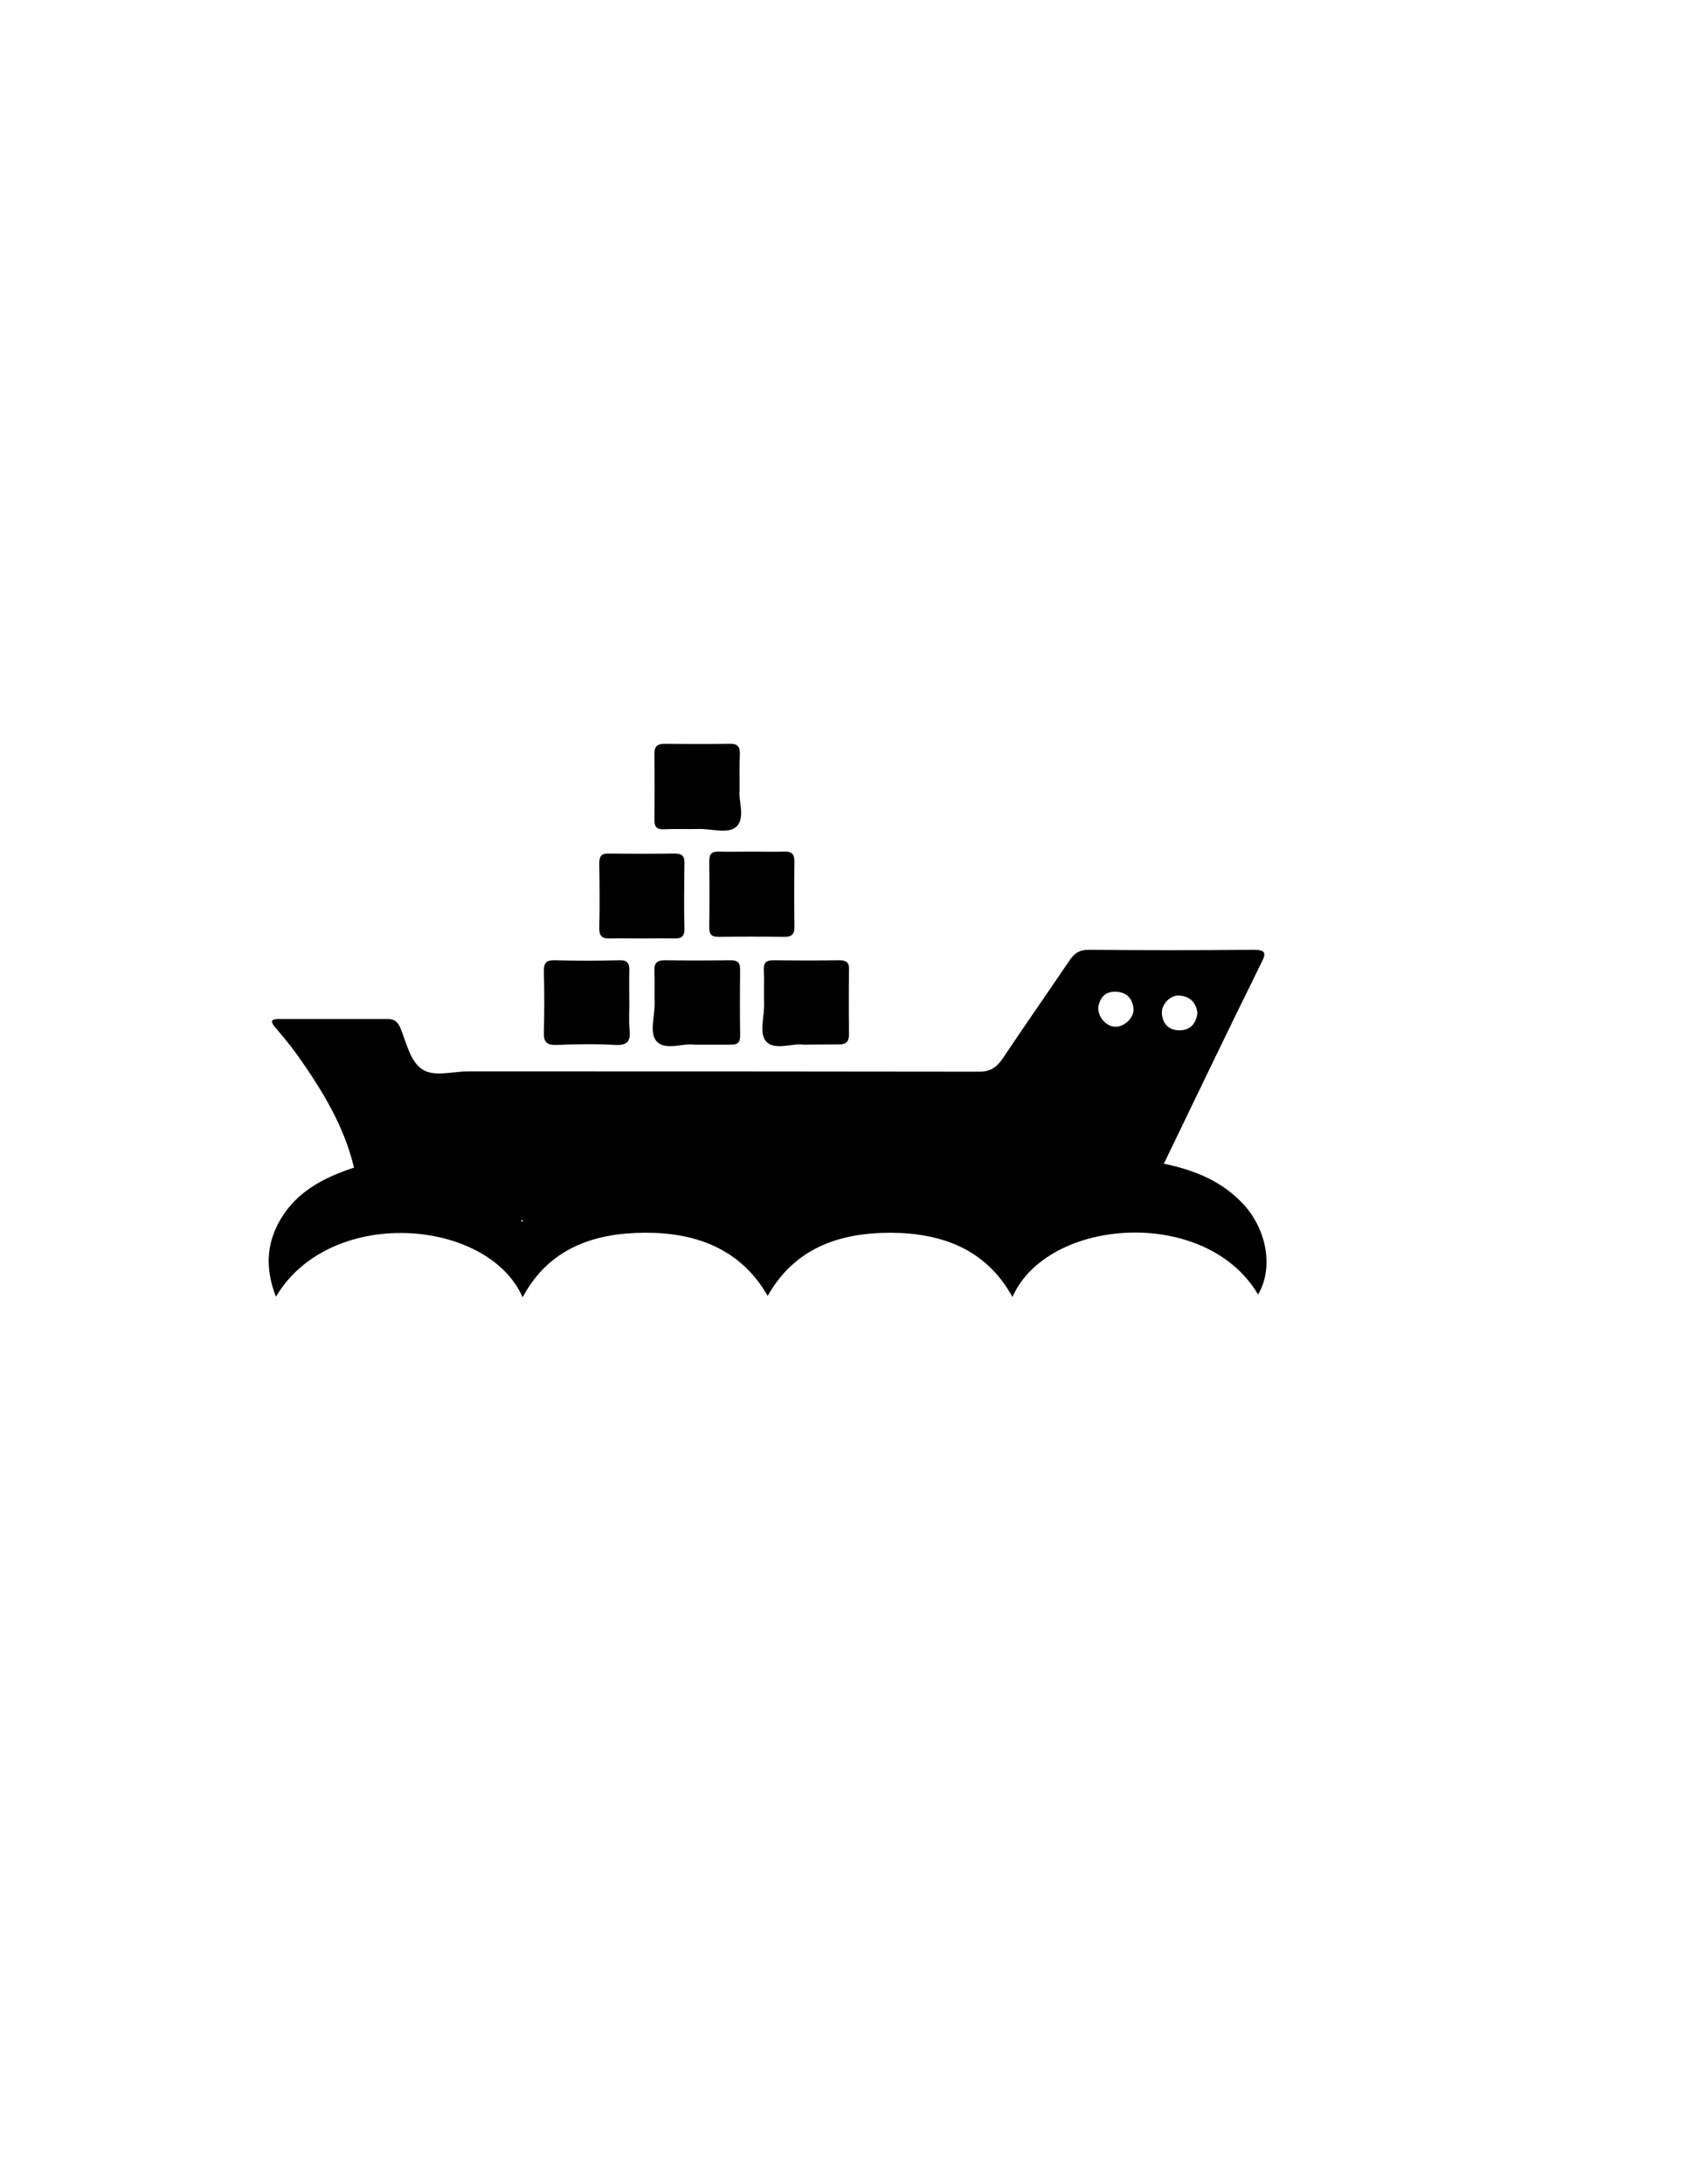 <?xml version="1.0" encoding="utf-8"?>
<!-- Generator: Adobe Illustrator 19.0.0, SVG Export Plug-In . SVG Version: 6.00 Build 0)  -->
<svg version="1.1" id="Calque_1" xmlns="http://www.w3.org/2000/svg" xmlns:xlink="http://www.w3.org/1999/xlink" x="0px" y="0px"
	 viewBox="0 0 612 792" style="enable-background:new 0 0 612 792;" xml:space="preserve">
<g>
	<path d="M128.4,423.4c11.2-2.5,22.4-2.9,33.6,0.2c11.4,3.2,21,9.1,27.4,19.5c16.6-25,52.2-26,72.4-15.3c5.8,3.1,10.9,7.1,14.6,12.6
		c1.6,2.4,2.3,2.6,4,0.1c16.5-24.2,62-25.5,81.8-3.9c1.8,1.9,3.3,4.1,5,6.3c13.7-19.3,33.3-23.2,55.2-20.9c11,2.3,21,6.3,28.8,14.8
		c8.5,9.3,10.8,23.2,5.2,32.6c-19-32.2-76.5-27.9-89.1,0.9c-9.7-17.6-25.9-23.2-44.3-23.3c-18.4,0-34.7,5.5-44.5,22.9
		c-9.8-17.1-26.1-23-44.6-22.9c-18.3,0.1-34.7,5.5-44.3,23.4c-12.6-28.7-69.9-33.3-89.5-0.2c-4.2-10.8-3.4-20.5,2.7-29.7
		c5.2-7.8,12.9-12.4,21.4-15.6C125.6,424.3,127,423.9,128.4,423.4z"/>
	<path d="M268.3,286.3c-0.5,3.9,2.2,10.2-1.1,13.4c-3,2.9-9.2,0.7-13.9,0.9c-4.1,0.1-8.3-0.1-12.4,0.1c-2.5,0.1-3.5-0.7-3.5-3.4
		c0.1-8,0.1-15.9,0-23.9c0-2.9,1.1-3.7,3.9-3.7c7.8,0.1,15.6,0.1,23.4,0c2.8-0.1,3.8,1,3.7,3.8C268.2,277.4,268.3,281.4,268.3,286.3
		z"/>
	<path d="M272.6,308.8c4,0,8,0.1,12,0c2.5-0.1,3.6,0.9,3.6,3.5c-0.1,8-0.1,15.9,0,23.9c0,2.6-1,3.5-3.6,3.5c-8-0.1-15.9-0.1-23.9,0
		c-2.7,0-3.4-0.9-3.4-3.5c0.1-8,0.1-15.9,0-23.9c0-2.5,0.8-3.6,3.4-3.5C264.6,308.9,268.6,308.8,272.6,308.8z"/>
	<path d="M233,340.3c-3.8,0-7.7-0.1-11.5,0c-2.9,0.1-4.2-0.7-4.1-3.9c0.2-7.8,0.1-15.6,0-23.4c0-2.5,0.8-3.6,3.4-3.5
		c8,0.1,16,0.1,23.9,0c2.4,0,3.6,0.6,3.6,3.3c-0.1,8-0.2,16,0,23.9c0.1,3-1.3,3.7-3.9,3.6C240.6,340.2,236.8,340.3,233,340.3z"/>
	<path d="M228.3,364c0,3.2-0.2,6.3,0.1,9.5c0.4,4-0.8,5.6-5.1,5.4c-7.1-0.4-14.3-0.3-21.5,0c-3.6,0.1-4.6-1.2-4.5-4.6
		c0.2-7.3,0.2-14.6,0-22c-0.1-3,0.8-4.2,3.9-4.1c7.8,0.2,15.6,0.2,23.5,0c2.9-0.1,3.7,1.1,3.6,3.8
		C228.2,356.1,228.3,360.1,228.3,364z"/>
	<path d="M251.8,378.8c-4-0.6-10.3,2.2-13.5-1.1c-2.9-3.1-0.7-9.2-0.8-14c-0.1-3.8,0.1-7.7-0.1-11.5c-0.1-2.6,0.6-4,3.6-4
		c8,0.1,16,0.1,24,0c2.6,0,3.5,0.8,3.5,3.4c-0.1,8-0.1,16,0,24c0,2.4-0.9,3.2-3.2,3.2C261,378.8,256.8,378.8,251.8,378.8z"/>
	<path d="M291.5,378.8c-4-0.6-10.4,2.2-13.5-1.1c-2.8-3-0.6-9.2-0.8-14c-0.1-4,0.1-8-0.1-12c-0.1-2.6,0.8-3.5,3.4-3.5
		c8,0.1,15.9,0.1,23.9,0c2.4,0,3.7,0.6,3.6,3.3c-0.1,7.8-0.1,15.6,0,23.4c0,2.7-0.9,3.9-3.8,3.8
		C300.3,378.7,296.4,378.8,291.5,378.8z"/>
	<path d="M454.5,344.4c-19.8,0.2-39.7,0.2-59.5,0c-3.3,0-5.1,1.1-6.9,3.7c-8.1,12-16.4,23.8-24.4,35.8c-2.2,3.2-4.5,4.7-8.5,4.7
		c-61.8-0.1-123.6-0.1-185.5-0.1c-5.6,0-12.3,2.1-16.6-0.8c-4.3-2.9-5.6-9.5-7.8-14.8c-0.8-2-2-3.4-4.4-3.4c-13.3,0-26.7,0-40,0
		c-2.9,0-2.6,1.2-1.1,3c2.8,3.3,5.6,6.6,8.1,10.1c8.8,12.5,16.9,25.5,20.5,40.7c1.2,1.4,2.8,0.9,4.2,0.5c5.4-1.3,10.9-1.3,16.4-1
		c13.2,0.7,25.2,4.8,34.5,14.7c6.1,6.4,6.1,6.9,11.7,0.3c17.7-20.3,61.4-20.5,78.5,1.5c4,5.2,4.8,5,9.1,0c6.1-7,13.3-11.8,22.4-14.3
		c7.7-2.1,15.4-2.9,23.2-2.2c13.7,1.2,25.8,6.2,34.8,17.2c3.7,4.6,4.1,4.6,7.6,0.1c5.1-6.7,11.9-11,19.7-14
		c8.6-3.3,17.5-3.7,26.6-3.5c1.7,0,3.7,0.9,5.2-0.8c11.7-24.3,23.4-48.6,35.3-72.7C459.6,345.3,458.9,344.4,454.5,344.4z
		 M404.6,372.3c-3.2-0.1-6.3-3.3-6.2-7.1c0.6-3.1,2.2-5.7,6.3-5.6c3.9,0.1,6.1,2.3,6.5,6.1C411.5,369,407.9,372.4,404.6,372.3z
		 M428,373.6c-4,0-6.1-2.2-6.5-6c-0.3-3.5,3.2-7,6.6-6.6c3.7,0.4,5.9,2.6,6.3,6.5C433.8,371.1,432,373.5,428,373.6z"/>
</g>
</svg>
